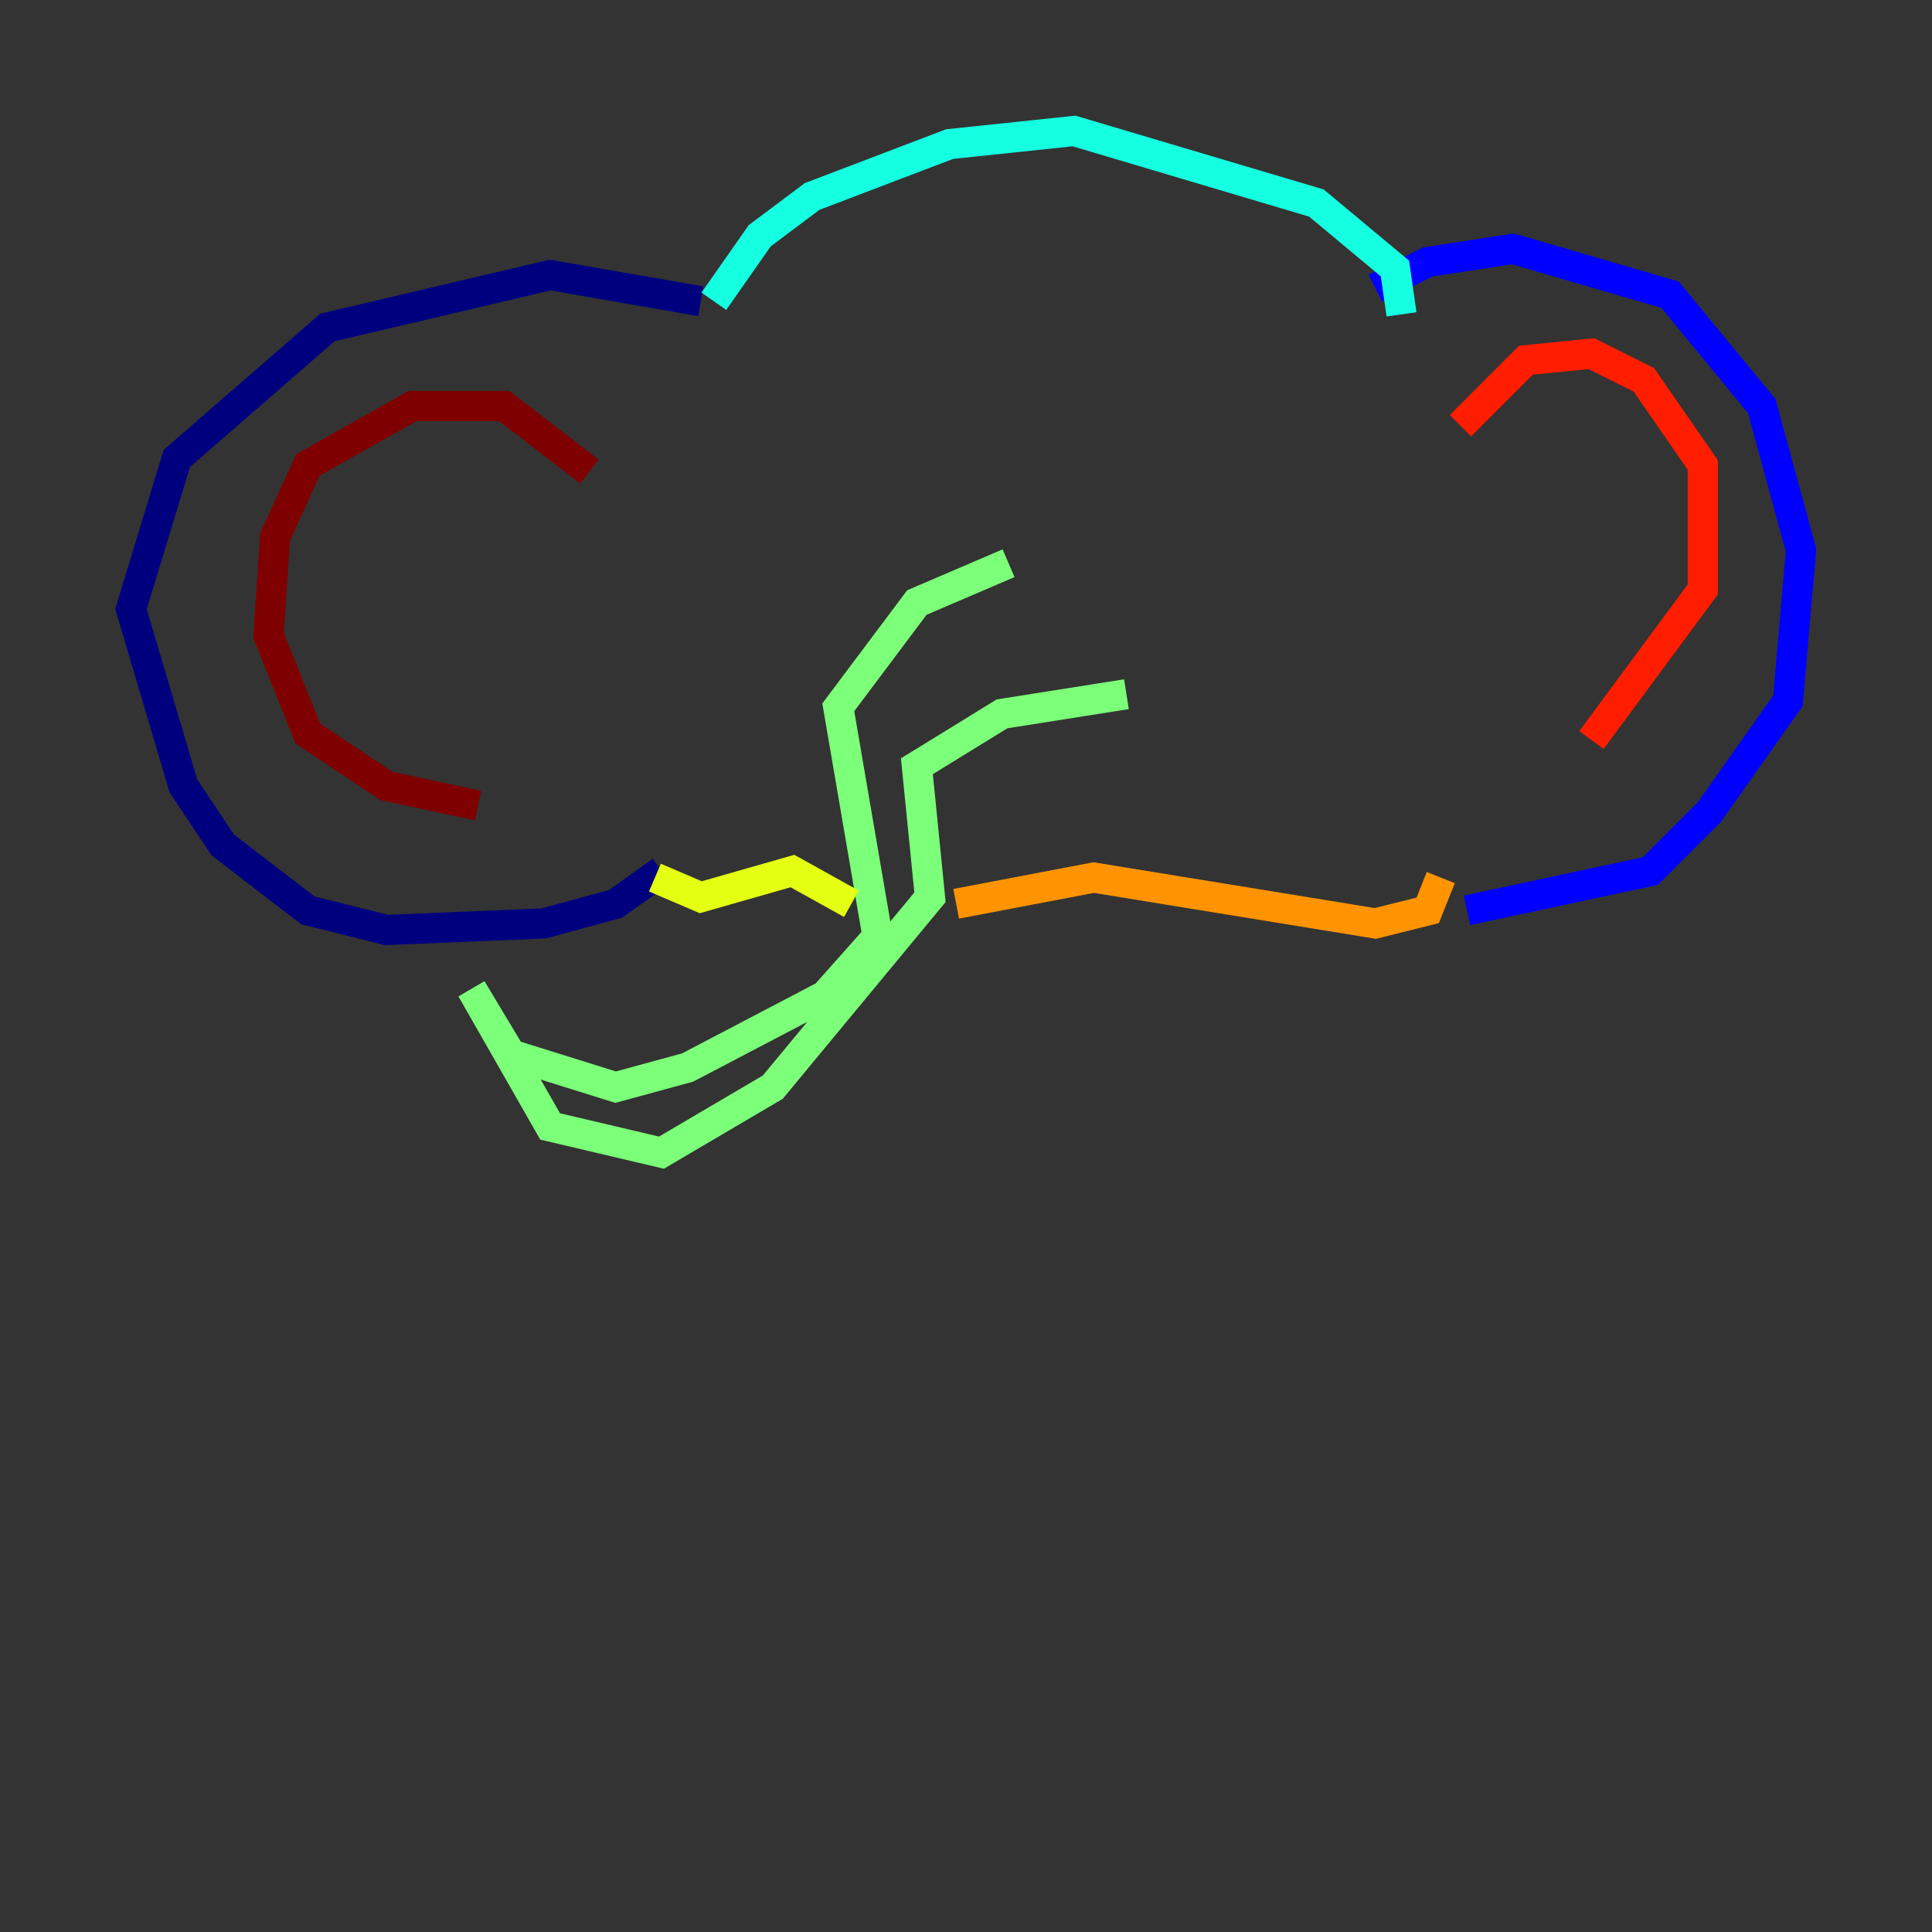<?xml version="1.0" encoding="utf-8" ?>
<svg baseProfile="tiny" height="128" version="1.2" viewBox="0,0,128,128" width="128" xmlns="http://www.w3.org/2000/svg" xmlns:ev="http://www.w3.org/2001/xml-events" xmlns:xlink="http://www.w3.org/1999/xlink"><rect x="0" y="0" width="128" height="128" fill="#333333" stroke="none"/><defs /><polyline fill="none" points="46.427,19.959 36.447,18.224 21.695,21.695 11.715,30.373 8.678,40.352 12.149,52.068 14.752,55.973 20.393,60.312 25.6,61.614 36.014,61.18 40.786,59.878 43.824,57.709" stroke="#00007f" stroke-width="2" /><polyline fill="none" points="91.119,19.091 94.59,17.356 100.231,16.488 110.644,19.525 116.719,26.902 119.322,36.447 118.454,46.427 113.248,53.803 109.342,57.709 97.193,60.312" stroke="#0000ff" stroke-width="2" /><polyline fill="none" points="88.949,58.142 88.949,58.142" stroke="#0080ff" stroke-width="2" /><polyline fill="none" points="47.295,19.959 50.332,15.62 53.803,13.017 62.915,9.546 71.159,8.678 87.214,13.451 92.42,17.79 92.854,20.827" stroke="#15ffe1" stroke-width="2" /><polyline fill="none" points="66.82,37.315 60.746,39.919 55.539,46.861 58.142,62.047 54.671,65.953 45.559,70.725 40.786,72.027 33.844,69.858 31.241,65.519 36.447,74.63 43.824,76.366 51.2,72.027 61.614,59.444 60.746,50.766 66.386,47.295 74.63,45.993" stroke="#7cff79" stroke-width="2" /><polyline fill="none" points="43.39,58.142 46.427,59.444 52.502,57.709 56.407,59.878" stroke="#e4ff12" stroke-width="2" /><polyline fill="none" points="63.349,59.878 72.461,58.142 91.119,61.18 94.59,60.312 95.458,58.142" stroke="#ff9400" stroke-width="2" /><polyline fill="none" points="96.759,28.203 101.098,23.864 105.437,23.43 108.909,25.166 112.814,30.807 112.814,39.051 105.437,49.031" stroke="#ff1d00" stroke-width="2" /><polyline fill="none" points="39.051,31.241 33.41,26.902 27.336,26.902 20.393,30.807 18.224,35.58 17.79,42.088 20.393,48.597 25.6,52.068 31.675,53.37" stroke="#7f0000" stroke-width="2" /></svg>